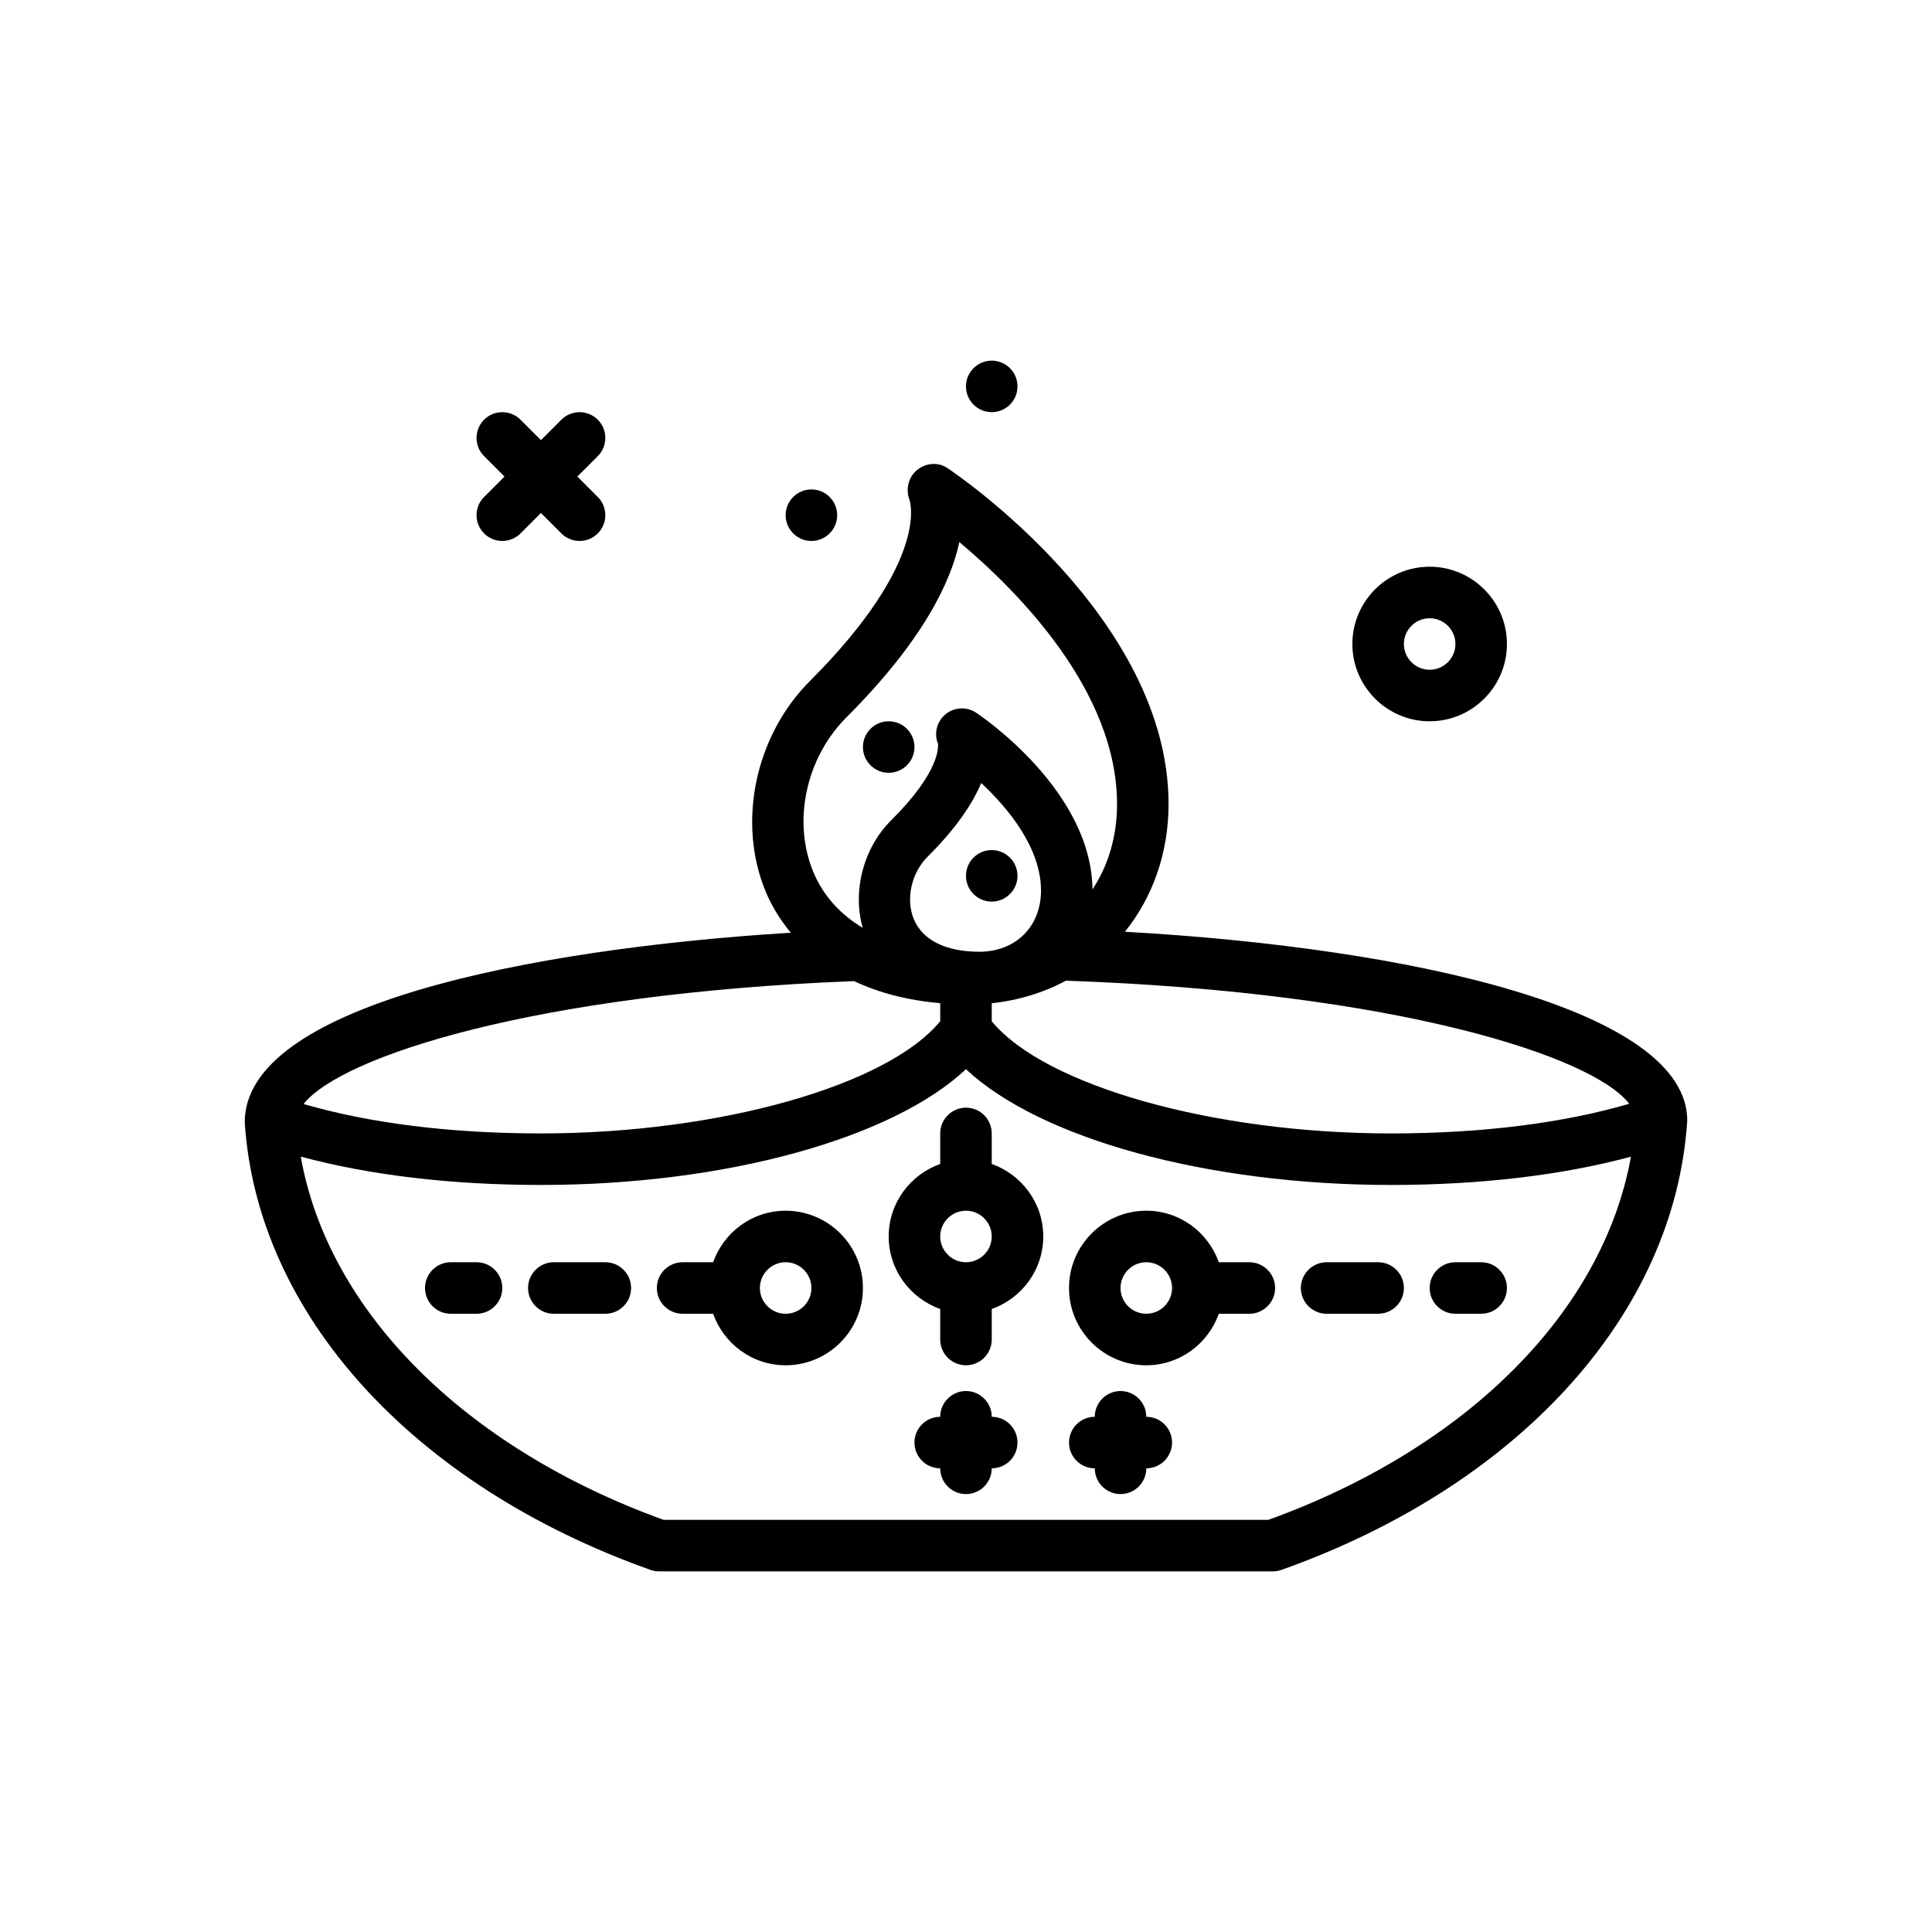 <svg id="candle" enable-background="new 0 0 300 300" height="512" viewBox="0 0 300 300" width="512" xmlns="http://www.w3.org/2000/svg"><g><path d="m75.168 82.828c.781.781 1.805 1.172 2.828 1.172s2.047-.391 2.828-1.172l3.172-3.172 3.172 3.172c.781.781 1.805 1.172 2.828 1.172s2.047-.391 2.828-1.172c1.562-1.562 1.562-4.094 0-5.656l-3.172-3.172 3.172-3.172c1.562-1.562 1.562-4.094 0-5.656s-4.094-1.562-5.656 0l-3.172 3.172-3.172-3.172c-1.562-1.562-4.094-1.562-5.656 0s-1.562 4.094 0 5.656l3.172 3.172-3.172 3.172c-1.563 1.562-1.563 4.094 0 5.656z"/><path d="m221.996 112c6.617 0 12-5.383 12-12s-5.383-12-12-12-12 5.383-12 12 5.383 12 12 12zm0-16c2.205 0 4 1.795 4 4s-1.795 4-4 4-4-1.795-4-4 1.795-4 4-4z"/><circle cx="125.996" cy="80" r="4"/><path d="m174.68 144.682c4.267-5.312 6.773-12.157 6.773-19.825 0-28.951-32.951-51.25-34.354-52.186-1.453-.967-3.322-.791-4.684.301s-1.818 3.029-1.188 4.656c.035.092 3.322 9.332-15.461 28.115-8.502 8.5-11.33 21.939-6.881 32.682.982 2.372 2.334 4.479 3.904 6.405-41.167 2.555-84.794 11.406-84.787 29.425 1.908 29.732 26.047 56.367 62.996 69.514.43.152.883.23 1.34.23h95.312c.457 0 .91-.078 1.34-.23 36.949-13.146 61.088-39.781 63.004-69.77.002-17.108-42.402-26.797-87.314-29.317zm78.297 26.711c-10.283 3.014-22.957 4.607-36.981 4.607-27.628 0-53.814-7.435-62-17.424v-2.79c4.185-.452 8.074-1.657 11.527-3.506 51.274 1.791 81.841 11.744 87.454 19.113zm-100.614-49.809c4.156 3.891 9.283 10.039 9.283 16.707 0 5.59-3.936 9.494-9.572 9.494-5.215 0-8.83-1.801-10.18-5.07-1.281-3.104-.379-7.176 2.145-9.686 4.529-4.504 7.02-8.336 8.324-11.445zm-20.939-10.184c11.848-11.848 16.203-20.969 17.543-27.225 9.008 7.543 24.486 23.07 24.486 40.682 0 5.05-1.382 9.576-3.819 13.259-.131-15.377-17.329-26.964-18.062-27.45-1.512-1.002-3.506-.865-4.865.342-1.266 1.123-1.68 2.91-1.066 4.461.066.445.375 4.314-7.242 11.889-4.364 4.339-6.048 10.981-4.443 16.713-3.507-2.113-6.147-5.011-7.678-8.707-3.247-7.835-1.13-17.688 5.146-23.964zm1.189 40.946c3.898 1.829 8.381 3.002 13.384 3.423v2.806c-8.186 9.99-34.372 17.424-62 17.424-13.967 0-26.598-1.578-36.859-4.569 5.873-7.393 35.722-17.127 85.475-19.084zm64.344 83.654h-93.922c-31.103-11.254-52.116-32.566-56.334-56.402 10.648 2.876 23.376 4.402 37.295 4.402 28.625 0 54.553-7.223 66-17.977 11.447 10.754 37.375 17.977 66 17.977 13.902 0 26.616-1.523 37.256-4.392-4.312 23.951-25.285 45.172-56.295 56.392z"/><path d="m153.996 180.737v-4.737c0-2.209-1.791-4-4-4s-4 1.791-4 4v4.737c-4.646 1.656-8 6.055-8 11.263s3.354 9.606 8 11.263v4.737c0 2.209 1.791 4 4 4s4-1.791 4-4v-4.737c4.646-1.656 8-6.055 8-11.263s-3.354-9.606-8-11.263zm-4 15.263c-2.205 0-4-1.795-4-4s1.795-4 4-4 4 1.795 4 4-1.795 4-4 4z"/><path d="m153.996 220c0-2.209-1.791-4-4-4s-4 1.791-4 4c-2.209 0-4 1.791-4 4s1.791 4 4 4c0 2.209 1.791 4 4 4s4-1.791 4-4c2.209 0 4-1.791 4-4s-1.791-4-4-4z"/><path d="m177.996 220c0-2.209-1.791-4-4-4s-4 1.791-4 4c-2.209 0-4 1.791-4 4s1.791 4 4 4c0 2.209 1.791 4 4 4s4-1.791 4-4c2.209 0 4-1.791 4-4s-1.791-4-4-4z"/><path d="m121.996 188c-5.208 0-9.606 3.354-11.263 8h-4.737c-2.209 0-4 1.791-4 4s1.791 4 4 4h4.737c1.656 4.646 6.055 8 11.263 8 6.617 0 12-5.383 12-12s-5.383-12-12-12zm0 16c-2.205 0-4-1.795-4-4s1.795-4 4-4 4 1.795 4 4-1.795 4-4 4z"/><path d="m93.996 196h-8c-2.209 0-4 1.791-4 4s1.791 4 4 4h8c2.209 0 4-1.791 4-4s-1.791-4-4-4z"/><path d="m73.996 196h-4c-2.209 0-4 1.791-4 4s1.791 4 4 4h4c2.209 0 4-1.791 4-4s-1.791-4-4-4z"/><path d="m193.996 196h-4.737c-1.656-4.646-6.055-8-11.263-8-6.617 0-12 5.383-12 12s5.383 12 12 12c5.208 0 9.606-3.354 11.263-8h4.737c2.209 0 4-1.791 4-4s-1.791-4-4-4zm-16 8c-2.205 0-4-1.795-4-4s1.795-4 4-4 4 1.795 4 4-1.795 4-4 4z"/><path d="m213.996 196h-8c-2.209 0-4 1.791-4 4s1.791 4 4 4h8c2.209 0 4-1.791 4-4s-1.791-4-4-4z"/><path d="m229.996 196h-4c-2.209 0-4 1.791-4 4s1.791 4 4 4h4c2.209 0 4-1.791 4-4s-1.791-4-4-4z"/><circle cx="153.996" cy="136" r="4"/><circle cx="137.996" cy="116" r="4"/><circle cx="153.996" cy="60" r="4"/></g></svg>